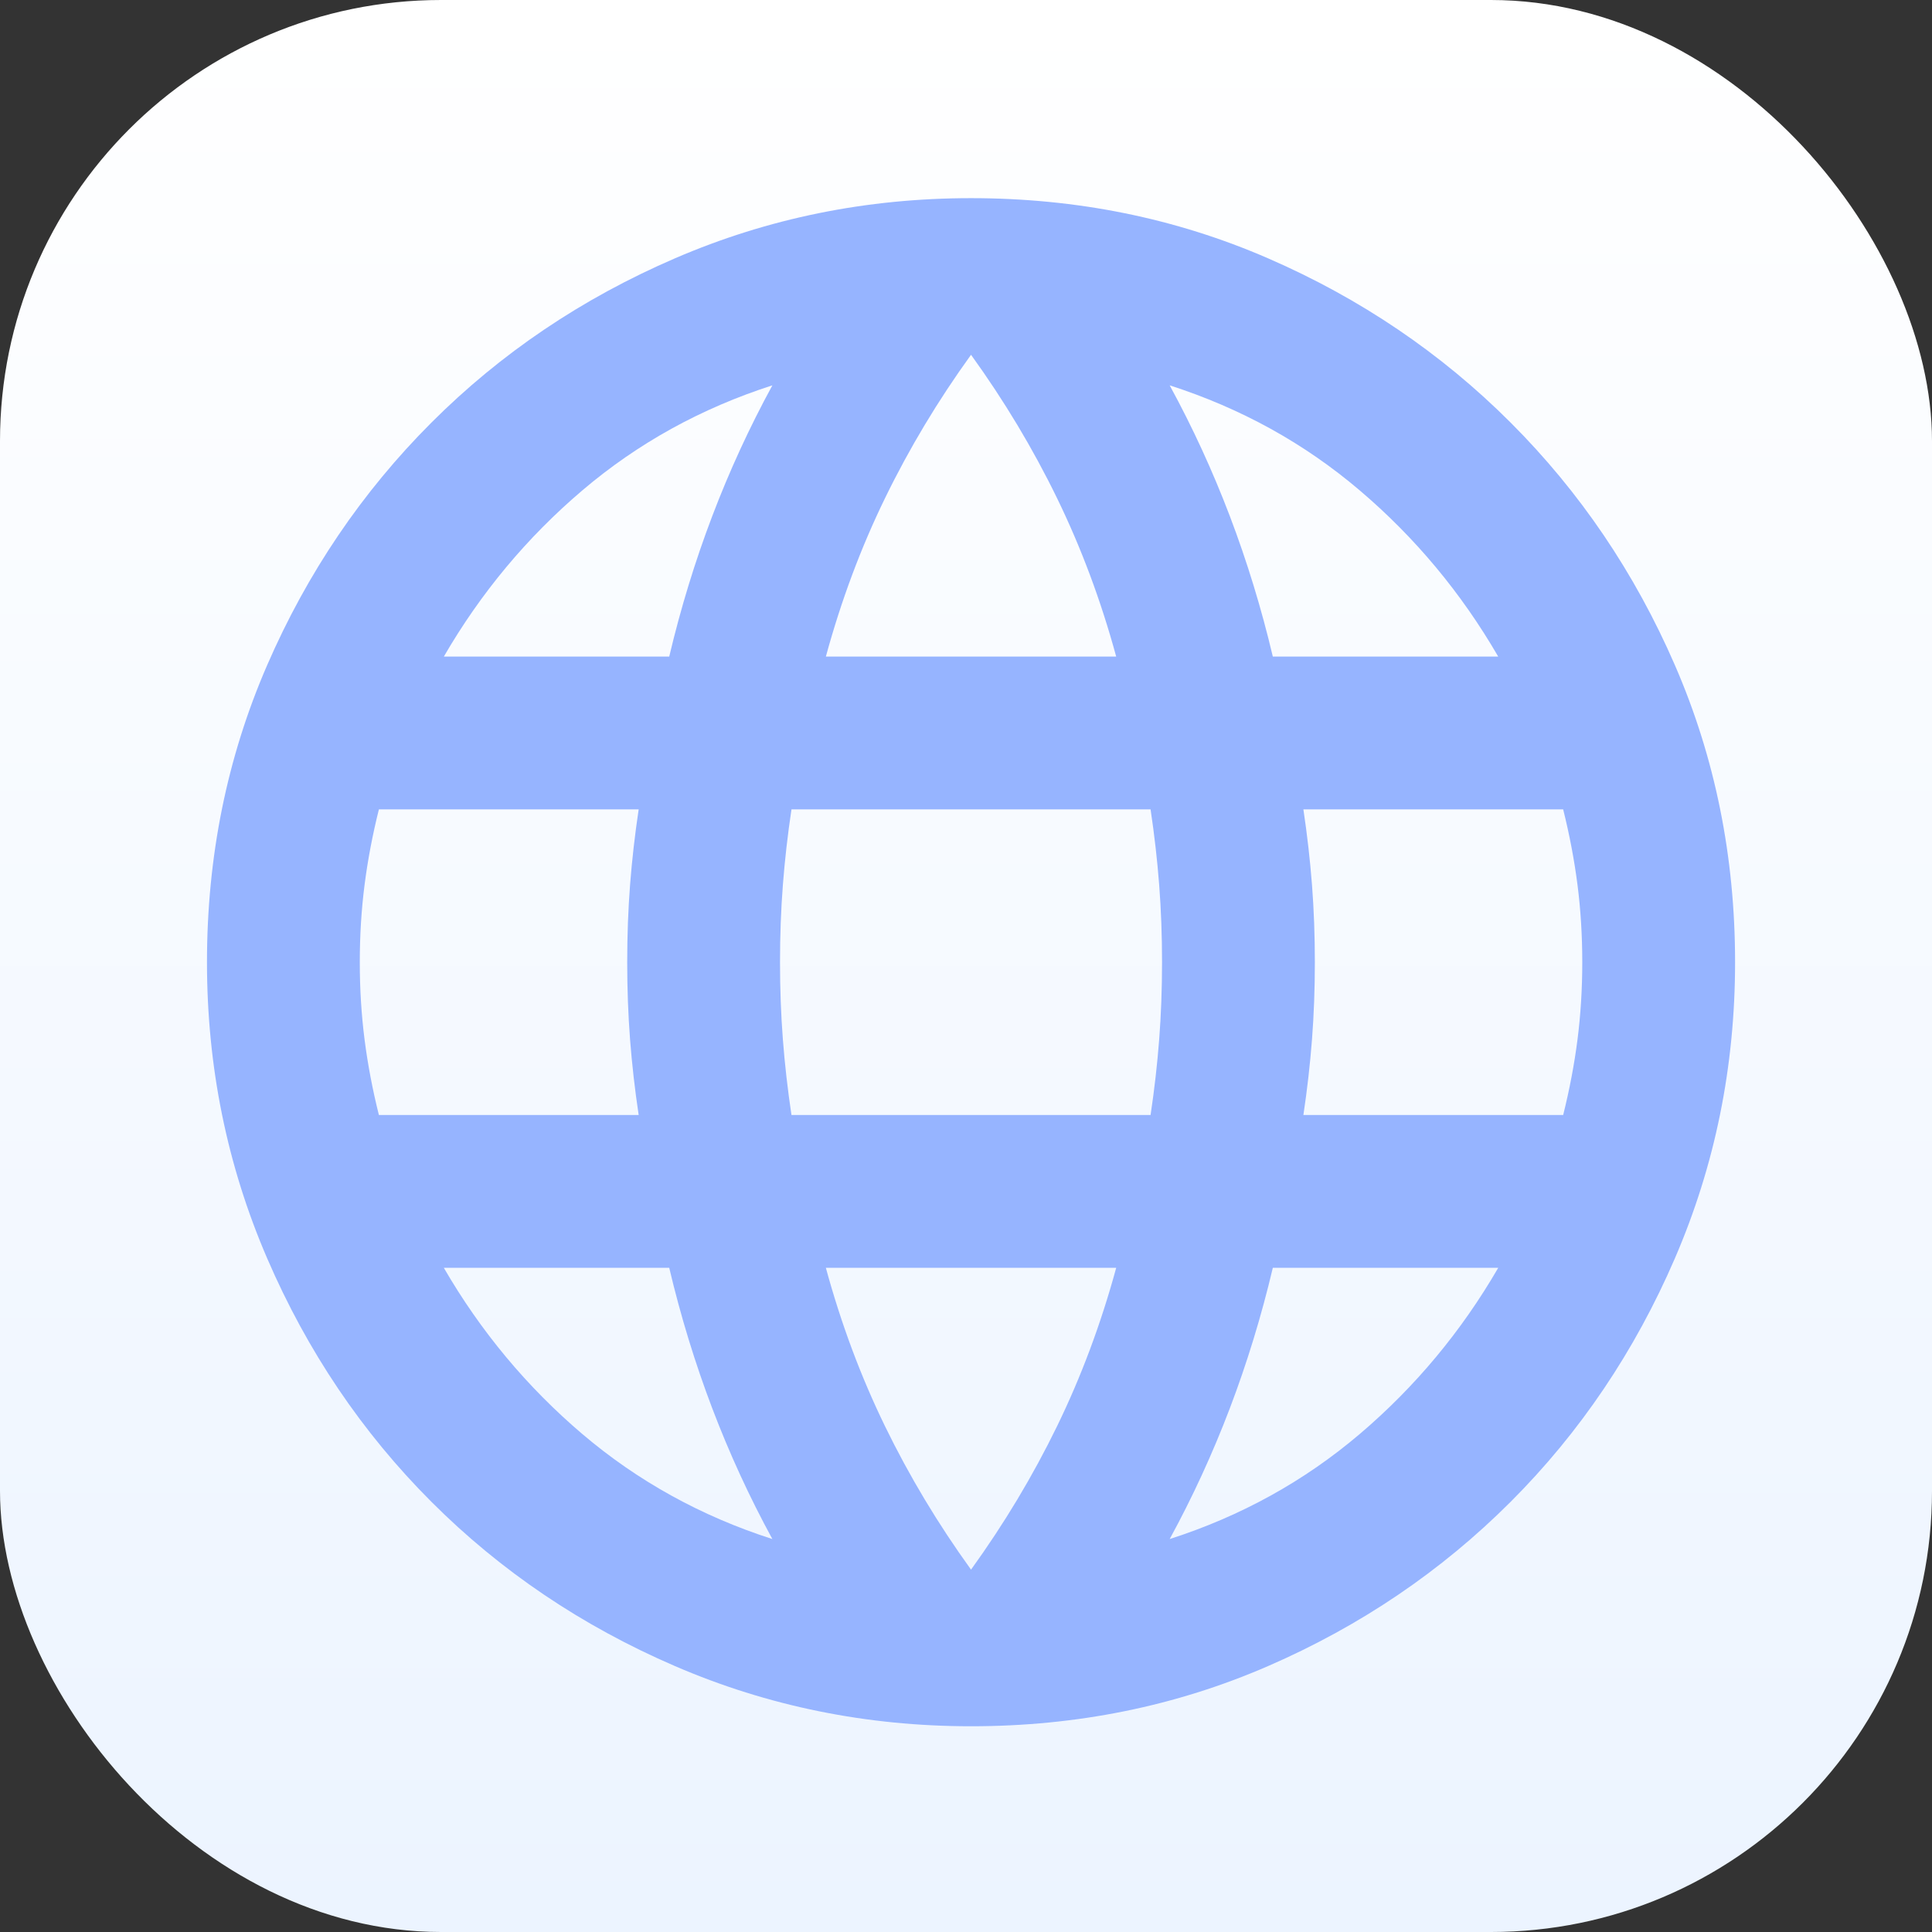 <svg width="219" height="219" viewBox="0 0 219 219" fill="none" xmlns="http://www.w3.org/2000/svg">
<rect x="0" y="0" width="219" height="219" fill="#333333" stroke="none"/>
<rect width="219" height="219" rx="50" fill="url(#paint0_linear_15_9)"/>
<mask id="mask0_15_9" style="mask-type:alpha" maskUnits="userSpaceOnUse" x="6" y="5" width="208" height="208">
<rect x="6.14" y="5.14" width="207.86" height="207.86" fill="#D9D9D9"/>
</mask>
<g mask="url(#mask0_15_9)">
<path d="M110.07 195.678C98.234 195.678 87.047 193.405 76.51 188.858C65.972 184.311 56.77 178.104 48.903 170.237C41.036 162.37 34.829 153.168 30.282 142.631C25.735 132.093 23.462 120.906 23.462 109.07C23.462 97.089 25.735 85.866 30.282 75.401C34.829 64.936 41.036 55.77 48.903 47.903C56.77 40.036 65.972 33.829 76.51 29.282C87.047 24.735 98.234 22.462 110.07 22.462C122.051 22.462 133.274 24.735 143.739 29.282C154.204 33.829 163.37 40.036 171.237 47.903C179.104 55.77 185.311 64.936 189.858 75.401C194.405 85.866 196.678 97.089 196.678 109.07C196.678 120.906 194.405 132.093 189.858 142.631C185.311 153.168 179.104 162.37 171.237 170.237C163.37 178.104 154.204 184.311 143.739 188.858C133.274 193.405 122.051 195.678 110.07 195.678ZM110.07 177.924C113.823 172.727 117.071 167.314 119.814 161.684C122.556 156.055 124.794 150.065 126.526 143.713H93.615C95.347 150.065 97.584 156.055 100.327 161.684C103.069 167.314 106.317 172.727 110.07 177.924ZM87.552 174.459C84.954 169.696 82.68 164.752 80.732 159.628C78.783 154.503 77.159 149.198 75.86 143.713H50.31C54.496 150.931 59.729 157.21 66.008 162.551C72.287 167.891 79.469 171.861 87.552 174.459ZM132.588 174.459C140.672 171.861 147.853 167.891 154.132 162.551C160.411 157.21 165.644 150.931 169.83 143.713H144.28C142.981 149.198 141.357 154.503 139.409 159.628C137.46 164.752 135.187 169.696 132.588 174.459ZM42.949 126.392H72.396C71.963 123.505 71.638 120.654 71.421 117.839C71.205 115.024 71.097 112.101 71.097 109.07C71.097 106.039 71.205 103.116 71.421 100.301C71.638 97.486 71.963 94.635 72.396 91.748H42.949C42.227 94.635 41.686 97.486 41.325 100.301C40.964 103.116 40.784 106.039 40.784 109.07C40.784 112.101 40.964 115.024 41.325 117.839C41.686 120.654 42.227 123.505 42.949 126.392ZM89.717 126.392H130.423C130.856 123.505 131.181 120.654 131.397 117.839C131.614 115.024 131.722 112.101 131.722 109.07C131.722 106.039 131.614 103.116 131.397 100.301C131.181 97.486 130.856 94.635 130.423 91.748H89.717C89.284 94.635 88.959 97.486 88.743 100.301C88.526 103.116 88.418 106.039 88.418 109.07C88.418 112.101 88.526 115.024 88.743 117.839C88.959 120.654 89.284 123.505 89.717 126.392ZM147.745 126.392H177.192C177.913 123.505 178.455 120.654 178.816 117.839C179.176 115.024 179.357 112.101 179.357 109.07C179.357 106.039 179.176 103.116 178.816 100.301C178.455 97.486 177.913 94.635 177.192 91.748H147.745C148.178 94.635 148.503 97.486 148.719 100.301C148.936 103.116 149.044 106.039 149.044 109.07C149.044 112.101 148.936 115.024 148.719 117.839C148.503 120.654 148.178 123.505 147.745 126.392ZM144.28 74.427H169.83C165.644 67.209 160.411 60.93 154.132 55.589C147.853 50.248 140.672 46.279 132.588 43.681C135.187 48.444 137.46 53.388 139.409 58.512C141.357 63.637 142.981 68.941 144.28 74.427ZM93.615 74.427H126.526C124.794 68.075 122.556 62.085 119.814 56.455C117.071 50.826 113.823 45.413 110.07 40.216C106.317 45.413 103.069 50.826 100.327 56.455C97.584 62.085 95.347 68.075 93.615 74.427ZM50.31 74.427H75.86C77.159 68.941 78.783 63.637 80.732 58.512C82.68 53.388 84.954 48.444 87.552 43.681C79.469 46.279 72.287 50.248 66.008 55.589C59.729 60.93 54.496 67.209 50.31 74.427Z" fill="#96B4FF"/>
</g>
<defs>
<linearGradient id="paint0_linear_15_9" x1="109.5" y1="0" x2="109.5" y2="219" gradientUnits="userSpaceOnUse">
<stop stop-color="white"/>
<stop offset="1" stop-color="#ECF4FF"/>
</linearGradient>
</defs>
</svg>
